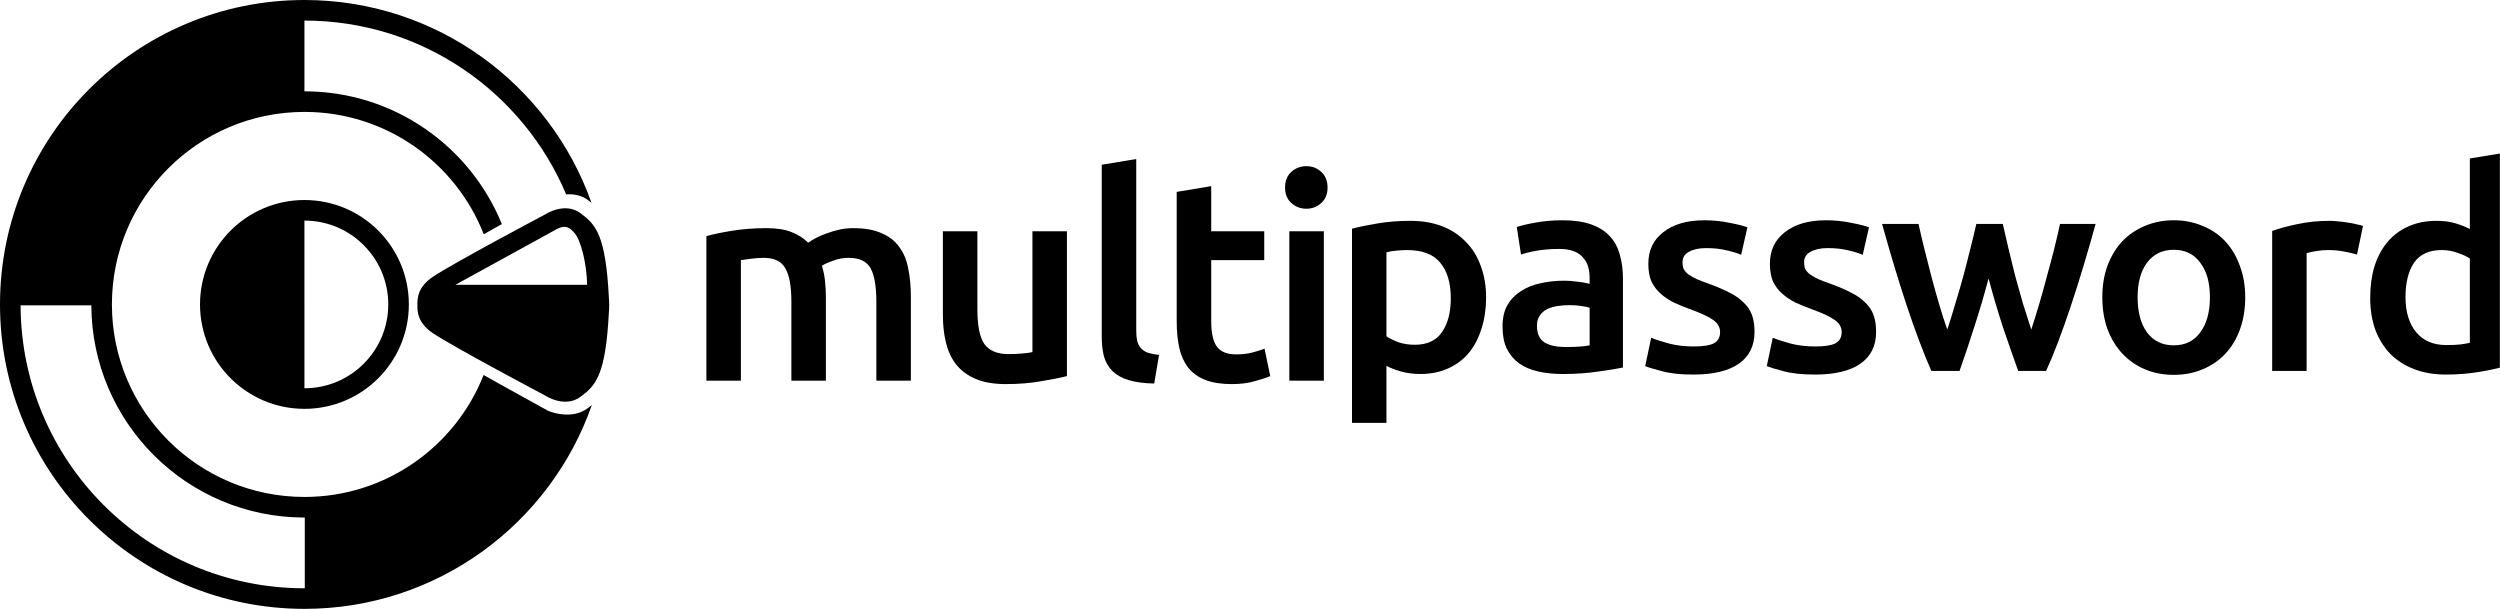 <svg width="2053" height="500" viewBox="0 0 2053 500" fill="none" xmlns="http://www.w3.org/2000/svg">
<g clip-path="url(#clip0_1936_709)">
<path fill-rule="evenodd" clip-rule="evenodd" d="M483.375 164.701L483.154 164.53C477.567 160.19 470.894 159.231 464.93 159.628C429.629 75.775 346.69 16.904 250 16.904L250 75C323.306 75 386.084 120.073 412.134 184.017C407.301 186.712 402.279 189.525 397.258 192.356C374.22 133.549 316.973 91.904 250 91.904C162.686 91.904 91.904 162.686 91.904 250C91.904 337.314 162.686 408.096 250 408.096C316.861 408.096 374.028 366.591 397.142 307.94C401.655 310.488 406.183 313.029 410.589 315.491C431.885 327.39 450.32 337.435 450.32 337.435C450.32 337.435 456.766 340.259 464.899 340.444C470.504 340.572 476.91 339.446 482.561 335.279C482.662 335.205 482.762 335.13 482.862 335.054C482.911 335.017 482.959 334.98 483.007 334.943L483.16 334.825L483.165 334.821L483.168 334.819C484.133 334.075 485.091 333.336 486.038 332.584C451.931 430.075 359.131 500 250 500C111.929 500 0 388.071 0 250C0 111.929 111.929 0 250 0C358.805 0 451.375 69.507 485.73 166.542C484.957 165.929 484.178 165.324 483.394 164.716L483.387 164.71L483.375 164.701ZM250.291 483.096V425L250 425C153.595 425 75.397 347.046 75.001 250.734H16.905C17.301 379.132 121.509 483.096 250 483.096L250.291 483.096Z" fill="black"/>
<path fill-rule="evenodd" clip-rule="evenodd" d="M335.747 250C335.747 297.357 297.356 335.747 250 335.747C202.643 335.747 164.253 297.357 164.253 250C164.253 202.644 202.643 164.253 250 164.253C297.356 164.253 335.747 202.644 335.747 250ZM318.843 250C318.843 288.021 288.021 318.843 250 318.843L249.999 181.157C288.02 181.157 318.843 211.979 318.843 250Z" fill="black"/>
<path fill-rule="evenodd" clip-rule="evenodd" d="M447.962 175.954C447.962 175.954 372.083 216.075 355.342 227.402C342.739 235.908 342.65 245.591 342.796 250.456C342.65 255.321 342.739 265.004 355.342 273.51C372.083 284.837 447.962 324.958 447.962 324.958C447.962 324.958 463.881 335.449 476.776 325.794C489.097 316.577 497.439 308.499 500.06 255.74C500.181 255.023 500.239 253.478 500.264 250.912H500.271C500.27 250.828 500.27 250.745 500.27 250.662C500.269 250.442 500.269 250.226 500.271 250H500.264C500.239 247.435 500.181 245.89 500.06 245.173C497.439 192.413 489.097 184.336 476.776 175.118C463.881 165.463 447.962 175.954 447.962 175.954ZM373.999 233.856L457.338 188.075C464.88 184.133 468.165 187.546 470.717 190.198C470.819 190.303 470.919 190.407 471.018 190.51C471.119 190.614 471.219 190.716 471.319 190.816C477.038 196.583 481.873 216.859 482.147 233.856H373.999Z" fill="black"/>
<path d="M649.879 248.1C649.879 235.279 648.24 226.054 644.961 220.425C641.839 214.639 635.906 211.747 627.162 211.747C624.04 211.747 620.605 211.981 616.858 212.45C613.111 212.919 610.3 213.31 608.427 213.623V312.599H580.089V193.922C585.554 192.358 592.658 190.873 601.401 189.465C610.3 188.058 619.668 187.354 629.504 187.354C637.935 187.354 644.805 188.449 650.114 190.638C655.578 192.827 660.106 195.72 663.697 199.316C665.414 198.065 667.6 196.736 670.254 195.329C672.909 193.922 675.875 192.671 679.154 191.576C682.433 190.325 685.867 189.309 689.458 188.527C693.206 187.745 696.953 187.354 700.7 187.354C710.224 187.354 718.03 188.762 724.119 191.576C730.365 194.234 735.205 198.065 738.639 203.069C742.23 207.916 744.65 213.857 745.899 220.894C747.305 227.774 748.007 235.357 748.007 243.644V312.599H719.67V248.1C719.67 235.279 718.108 226.054 714.986 220.425C711.863 214.639 705.852 211.747 696.953 211.747C692.425 211.747 688.131 212.528 684.072 214.092C680.013 215.499 676.968 216.907 674.938 218.314C676.187 222.223 677.046 226.366 677.514 230.744C677.983 235.123 678.217 239.813 678.217 244.817V312.599H649.879V248.1Z" fill="black"/>
<path d="M876.167 308.846C870.702 310.254 863.598 311.661 854.855 313.068C846.112 314.632 836.51 315.414 826.049 315.414C816.213 315.414 807.938 314.006 801.224 311.192C794.667 308.377 789.359 304.468 785.299 299.465C781.396 294.461 778.586 288.52 776.868 281.64C775.151 274.604 774.292 266.942 774.292 258.655V189.934H802.63V254.199C802.63 267.333 804.503 276.714 808.25 282.343C812.154 287.972 818.867 290.787 828.391 290.787C831.826 290.787 835.417 290.63 839.164 290.318C843.067 290.005 845.956 289.614 847.829 289.145V189.934H876.167V308.846Z" fill="black"/>
<path d="M947.833 314.945C939.401 314.788 932.376 313.85 926.755 312.13C921.29 310.41 916.919 307.986 913.64 304.859C910.361 301.576 908.019 297.589 906.614 292.898C905.365 288.051 904.741 282.578 904.741 276.48V135.286L933.078 130.596V271.085C933.078 274.525 933.312 277.418 933.781 279.763C934.405 282.109 935.42 284.142 936.825 285.861C938.231 287.425 940.104 288.676 942.446 289.614C944.944 290.396 948.067 291.021 951.814 291.49L947.833 314.945Z" fill="black"/>
<path d="M966.305 157.568L994.642 152.877V189.934H1038.2V213.623H994.642V263.58C994.642 273.431 996.204 280.467 999.326 284.689C1002.45 288.911 1007.76 291.021 1015.25 291.021C1020.4 291.021 1024.93 290.474 1028.83 289.38C1032.89 288.285 1036.09 287.269 1038.44 286.331L1043.12 308.846C1039.84 310.254 1035.55 311.661 1030.24 313.068C1024.93 314.632 1018.69 315.414 1011.5 315.414C1002.76 315.414 995.423 314.241 989.49 311.895C983.713 309.55 979.107 306.188 975.673 301.81C972.238 297.276 969.818 291.881 968.412 285.627C967.007 279.216 966.305 271.945 966.305 263.815V157.568Z" fill="black"/>
<path d="M1087.14 312.599H1058.8V189.934H1087.14V312.599ZM1090.19 154.05C1090.19 159.366 1088.47 163.588 1085.03 166.715C1081.6 169.842 1077.54 171.406 1072.86 171.406C1068.02 171.406 1063.88 169.842 1060.44 166.715C1057.01 163.588 1055.29 159.366 1055.29 154.05C1055.29 148.577 1057.01 144.277 1060.44 141.15C1063.88 138.023 1068.02 136.459 1072.86 136.459C1077.54 136.459 1081.6 138.023 1085.03 141.15C1088.47 144.277 1090.19 148.577 1090.19 154.05Z" fill="black"/>
<path d="M1191.39 244.815C1191.39 232.353 1188.5 222.66 1182.74 215.737C1177.13 208.813 1168.01 205.351 1155.38 205.351C1152.73 205.351 1149.93 205.505 1146.97 205.813C1144.16 205.967 1141.35 206.428 1138.55 207.198V276.202C1141.04 277.894 1144.32 279.509 1148.37 281.048C1152.58 282.433 1157.02 283.125 1161.69 283.125C1171.98 283.125 1179.46 279.663 1184.14 272.74C1188.97 265.816 1191.39 256.508 1191.39 244.815ZM1220.38 244.354C1220.38 253.585 1219.13 262.047 1216.64 269.74C1214.3 277.432 1210.87 284.048 1206.35 289.587C1201.83 295.126 1196.14 299.434 1189.28 302.511C1182.58 305.588 1174.94 307.126 1166.37 307.126C1160.6 307.126 1155.3 306.434 1150.47 305.049C1145.64 303.665 1141.67 302.126 1138.55 300.434V347.282H1110.26V187.812C1116.03 186.273 1123.12 184.812 1131.54 183.427C1139.95 182.042 1148.84 181.35 1158.19 181.35C1167.85 181.35 1176.5 182.812 1184.14 185.735C1191.78 188.658 1198.24 192.889 1203.54 198.428C1209 203.813 1213.13 210.429 1215.94 218.275C1218.9 225.968 1220.38 234.661 1220.38 244.354Z" fill="black"/>
<path d="M1285.54 284.971C1294.27 284.971 1300.89 284.51 1305.41 283.587V252.662C1303.85 252.2 1301.59 251.739 1298.63 251.277C1295.67 250.816 1292.39 250.585 1288.81 250.585C1285.69 250.585 1282.5 250.816 1279.22 251.277C1276.11 251.739 1273.22 252.585 1270.57 253.816C1268.08 255.047 1266.05 256.816 1264.5 259.124C1262.94 261.278 1262.16 264.047 1262.16 267.432C1262.16 274.048 1264.26 278.663 1268.47 281.279C1272.68 283.74 1278.37 284.971 1285.54 284.971ZM1283.2 180.889C1292.55 180.889 1300.42 182.042 1306.81 184.35C1313.2 186.658 1318.27 189.889 1322.01 194.043C1325.91 198.197 1328.63 203.274 1330.19 209.275C1331.91 215.121 1332.76 221.583 1332.76 228.66V301.818C1328.4 302.742 1321.77 303.818 1312.89 305.049C1304.16 306.434 1294.27 307.126 1283.2 307.126C1275.87 307.126 1269.17 306.434 1263.09 305.049C1257.01 303.665 1251.79 301.434 1247.43 298.357C1243.22 295.28 1239.87 291.279 1237.37 286.356C1235.04 281.433 1233.87 275.355 1233.87 268.124C1233.87 261.201 1235.19 255.354 1237.84 250.585C1240.65 245.815 1244.39 241.969 1249.06 239.046C1253.74 235.969 1259.12 233.815 1265.2 232.584C1271.43 231.199 1277.9 230.507 1284.6 230.507C1287.72 230.507 1290.99 230.737 1294.42 231.199C1297.85 231.507 1301.51 232.122 1305.41 233.045V228.43C1305.41 225.199 1305.02 222.122 1304.24 219.198C1303.46 216.275 1302.06 213.737 1300.03 211.583C1298.16 209.275 1295.59 207.505 1292.32 206.275C1289.2 205.044 1285.22 204.428 1280.39 204.428C1273.85 204.428 1267.85 204.89 1262.39 205.813C1256.94 206.736 1252.49 207.813 1249.06 209.044L1245.56 186.427C1249.14 185.196 1254.36 183.966 1261.22 182.735C1268.08 181.504 1275.41 180.889 1283.2 180.889Z" fill="black"/>
<path d="M1391.02 284.51C1398.5 284.51 1403.96 283.663 1407.39 281.971C1410.81 280.125 1412.53 277.048 1412.53 272.74C1412.53 268.74 1410.66 265.432 1406.92 262.816C1403.33 260.201 1397.33 257.354 1388.92 254.277C1383.77 252.431 1379.02 250.508 1374.65 248.508C1370.45 246.354 1366.78 243.892 1363.67 241.123C1360.55 238.353 1358.06 235.045 1356.18 231.199C1354.47 227.199 1353.61 222.352 1353.61 216.66C1353.61 205.582 1357.74 196.889 1366 190.581C1374.26 184.119 1385.49 180.889 1399.67 180.889C1406.84 180.889 1413.7 181.581 1420.24 182.966C1426.79 184.196 1431.7 185.427 1434.97 186.658L1429.83 209.275C1426.71 207.89 1422.74 206.659 1417.91 205.582C1413.07 204.351 1407.46 203.736 1401.07 203.736C1395.31 203.736 1390.63 204.736 1387.05 206.736C1383.46 208.582 1381.67 211.506 1381.67 215.506C1381.67 217.506 1381.98 219.275 1382.6 220.814C1383.38 222.352 1384.63 223.814 1386.34 225.199C1388.06 226.43 1390.32 227.737 1393.12 229.122C1395.93 230.353 1399.36 231.661 1403.41 233.045C1410.11 235.507 1415.8 237.969 1420.48 240.43C1425.15 242.738 1428.97 245.431 1431.93 248.508C1435.05 251.431 1437.31 254.816 1438.71 258.662C1440.12 262.508 1440.82 267.124 1440.82 272.509C1440.82 284.048 1436.45 292.818 1427.73 298.818C1419.15 304.665 1406.84 307.588 1390.79 307.588C1380.03 307.588 1371.38 306.665 1364.84 304.819C1358.29 303.126 1353.69 301.741 1351.04 300.664L1355.95 277.355C1360.16 279.048 1365.15 280.663 1370.91 282.202C1376.84 283.74 1383.54 284.51 1391.02 284.51Z" fill="black"/>
<path d="M1490.86 284.51C1498.34 284.51 1503.79 283.663 1507.22 281.971C1510.65 280.125 1512.37 277.048 1512.37 272.74C1512.37 268.74 1510.5 265.432 1506.76 262.816C1503.17 260.201 1497.17 257.354 1488.75 254.277C1483.61 252.431 1478.86 250.508 1474.49 248.508C1470.28 246.354 1466.62 243.892 1463.5 241.123C1460.39 238.353 1457.89 235.045 1456.02 231.199C1454.31 227.199 1453.45 222.352 1453.45 216.66C1453.45 205.582 1457.58 196.889 1465.84 190.581C1474.1 184.119 1485.32 180.889 1499.51 180.889C1506.68 180.889 1513.54 181.581 1520.08 182.966C1526.63 184.196 1531.54 185.427 1534.81 186.658L1529.67 209.275C1526.55 207.89 1522.58 206.659 1517.74 205.582C1512.91 204.351 1507.3 203.736 1500.91 203.736C1495.14 203.736 1490.47 204.736 1486.88 206.736C1483.3 208.582 1481.51 211.506 1481.51 215.506C1481.51 217.506 1481.82 219.275 1482.44 220.814C1483.22 222.352 1484.47 223.814 1486.18 225.199C1487.9 226.43 1490.16 227.737 1492.96 229.122C1495.77 230.353 1499.2 231.661 1503.25 233.045C1509.95 235.507 1515.64 237.969 1520.32 240.43C1524.99 242.738 1528.81 245.431 1531.77 248.508C1534.89 251.431 1537.15 254.816 1538.55 258.662C1539.95 262.508 1540.66 267.124 1540.66 272.509C1540.66 284.048 1536.29 292.818 1527.56 298.818C1518.99 304.665 1506.68 307.588 1490.62 307.588C1479.87 307.588 1471.22 306.665 1464.67 304.819C1458.13 303.126 1453.53 301.741 1450.88 300.664L1455.79 277.355C1460 279.048 1464.98 280.663 1470.75 282.202C1476.67 283.74 1483.38 284.51 1490.86 284.51Z" fill="black"/>
<path d="M1633.01 228.66C1629.43 242.2 1625.53 255.431 1621.32 268.355C1617.27 281.125 1613.22 293.202 1609.17 304.588H1586.02C1582.9 297.51 1579.63 289.433 1576.2 280.356C1572.77 271.278 1569.34 261.585 1565.91 251.277C1562.48 240.969 1559.06 230.122 1555.63 218.737C1552.2 207.352 1548.85 195.736 1545.57 183.889H1575.5C1576.9 190.351 1578.54 197.351 1580.41 204.89C1582.28 212.275 1584.23 219.891 1586.25 227.737C1588.28 235.43 1590.38 242.969 1592.57 250.354C1594.75 257.739 1596.93 264.509 1599.11 270.663C1601.45 263.585 1603.71 256.277 1605.89 248.738C1608.23 241.2 1610.41 233.661 1612.44 226.122C1614.46 218.583 1616.34 211.275 1618.05 204.198C1619.92 196.966 1621.56 190.197 1622.96 183.889H1644.7C1646.1 190.197 1647.66 196.966 1649.38 204.198C1651.09 211.275 1652.88 218.583 1654.76 226.122C1656.78 233.661 1658.89 241.2 1661.07 248.738C1663.41 256.277 1665.74 263.585 1668.08 270.663C1670.11 264.509 1672.21 257.739 1674.39 250.354C1676.58 242.969 1678.68 235.43 1680.71 227.737C1682.89 219.891 1684.91 212.275 1686.79 204.89C1688.66 197.351 1690.29 190.351 1691.69 183.889H1720.92C1717.65 195.736 1714.3 207.352 1710.87 218.737C1707.44 230.122 1704.01 240.969 1700.58 251.277C1697.15 261.585 1693.72 271.278 1690.29 280.356C1686.86 289.433 1683.51 297.51 1680.24 304.588H1657.33C1653.27 293.202 1649.07 281.125 1644.7 268.355C1640.49 255.431 1636.6 242.2 1633.01 228.66Z" fill="black"/>
<path d="M1843.78 244.123C1843.78 253.662 1842.38 262.355 1839.57 270.201C1836.77 278.048 1832.79 284.74 1827.65 290.279C1822.5 295.818 1816.27 300.126 1808.94 303.203C1801.78 306.28 1793.83 307.819 1785.1 307.819C1776.37 307.819 1768.42 306.28 1761.25 303.203C1754.08 300.126 1747.92 295.818 1742.78 290.279C1737.64 284.74 1733.58 278.048 1730.62 270.201C1727.82 262.355 1726.42 253.662 1726.42 244.123C1726.42 234.584 1727.82 225.968 1730.62 218.275C1733.58 210.429 1737.64 203.736 1742.78 198.197C1748.08 192.658 1754.31 188.427 1761.48 185.504C1768.65 182.427 1776.53 180.889 1785.1 180.889C1793.67 180.889 1801.54 182.427 1808.71 185.504C1816.04 188.427 1822.27 192.658 1827.41 198.197C1832.56 203.736 1836.53 210.429 1839.34 218.275C1842.3 225.968 1843.78 234.584 1843.78 244.123ZM1814.79 244.123C1814.79 232.122 1812.14 222.66 1806.84 215.737C1801.7 208.659 1794.45 205.121 1785.1 205.121C1775.75 205.121 1768.42 208.659 1763.12 215.737C1757.98 222.66 1755.41 232.122 1755.41 244.123C1755.41 256.277 1757.98 265.893 1763.12 272.971C1768.42 280.048 1775.75 283.587 1785.1 283.587C1794.45 283.587 1801.7 280.048 1806.84 272.971C1812.14 265.893 1814.79 256.277 1814.79 244.123Z" fill="black"/>
<path d="M1935.58 209.044C1933.24 208.275 1929.97 207.505 1925.76 206.736C1921.71 205.813 1916.96 205.351 1911.5 205.351C1908.38 205.351 1905.03 205.659 1901.45 206.275C1898.02 206.89 1895.6 207.428 1894.2 207.89V304.588H1865.91V189.658C1871.37 187.658 1878.15 185.812 1886.25 184.119C1894.51 182.273 1903.63 181.35 1913.6 181.35C1915.47 181.35 1917.66 181.504 1920.15 181.812C1922.64 181.966 1925.14 182.273 1927.63 182.735C1930.13 183.043 1932.54 183.504 1934.88 184.119C1937.22 184.581 1939.09 185.043 1940.49 185.504L1935.58 209.044Z" fill="black"/>
<path d="M1975.4 243.892C1975.4 256.2 1978.36 265.893 1984.29 272.971C1990.21 279.894 1998.39 283.356 2008.83 283.356C2013.35 283.356 2017.17 283.202 2020.29 282.894C2023.56 282.433 2026.21 281.971 2028.24 281.51V212.275C2025.74 210.583 2022.39 209.044 2018.19 207.659C2014.13 206.121 2009.77 205.351 2005.09 205.351C1994.81 205.351 1987.25 208.813 1982.41 215.737C1977.74 222.66 1975.4 232.045 1975.4 243.892ZM2056.53 300.895C2050.92 302.588 2043.83 304.126 2035.25 305.511C2026.84 306.896 2017.95 307.588 2008.6 307.588C1998.94 307.588 1990.29 306.126 1982.65 303.203C1975.01 300.28 1968.47 296.126 1963.01 290.741C1957.71 285.202 1953.58 278.586 1950.62 270.894C1947.81 263.047 1946.41 254.277 1946.41 244.584C1946.41 235.045 1947.58 226.43 1949.92 218.737C1952.41 210.89 1956 204.198 1960.67 198.659C1965.35 193.12 1971.04 188.889 1977.74 185.966C1984.44 182.889 1992.16 181.35 2000.88 181.35C2006.81 181.35 2012.03 182.042 2016.55 183.427C2021.07 184.812 2024.97 186.35 2028.24 188.043V130.116L2056.53 125.501V300.895Z" fill="black"/>
</g>
<defs>
<clipPath id="clip0_1936_709">
<rect width="2052.89" height="500" fill="white"/>
</clipPath>
</defs>
</svg>
